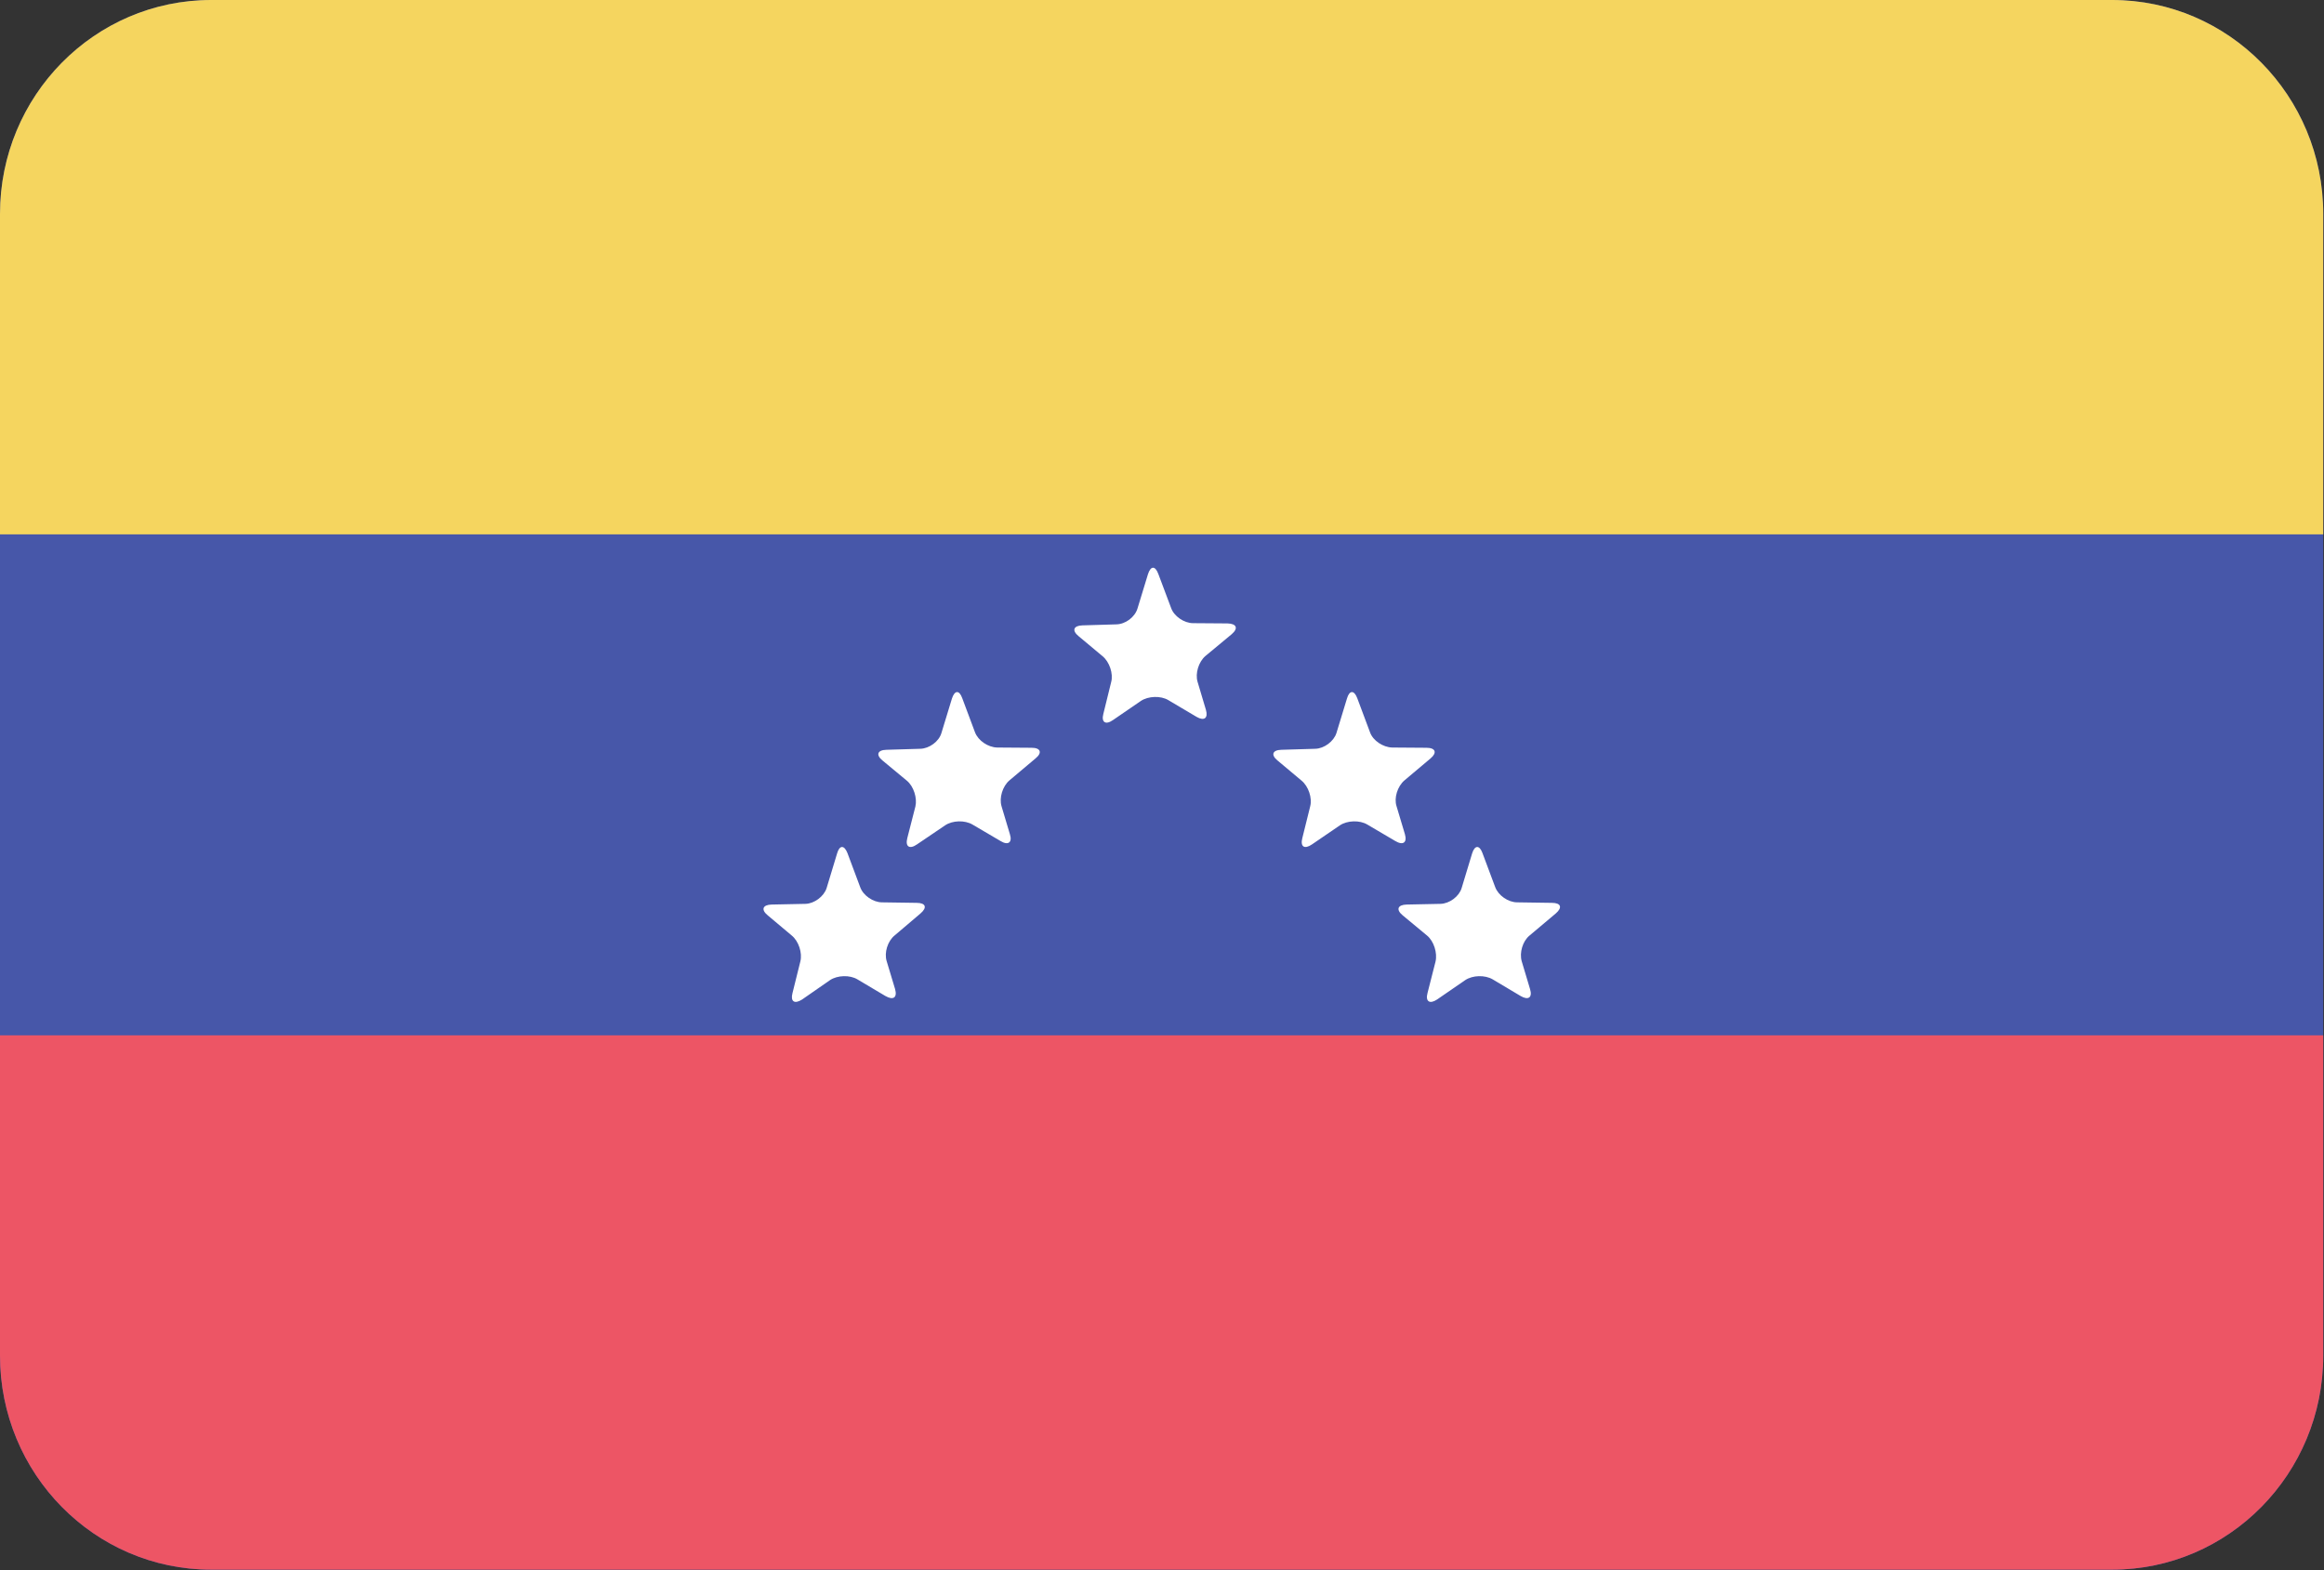 <?xml version="1.0" encoding="UTF-8"?>
<svg xmlns="http://www.w3.org/2000/svg" xmlns:xlink="http://www.w3.org/1999/xlink" width="37pt" height="25pt" viewBox="0 0 37 25" version="1.1">
<rect x="0" y="0" width="37" height="25" fill="#333333" stroke="none"/>
<defs>
<clipPath id="clip1">
  <path d="M 0 0 L 37 0 L 37 9 L 0 9 Z M 0 0 "/>
</clipPath>
<clipPath id="clip2">
  <path d="M 3.363 0 L 33.625 0 C 35.484 0 36.988 1.527 36.988 3.406 L 36.988 21.582 C 36.988 23.465 35.484 24.992 33.625 24.992 L 3.363 24.992 C 1.504 24.992 0 23.465 0 21.582 L 0 3.406 C 0 1.527 1.504 0 3.363 0 Z M 3.363 0 "/>
</clipPath>
<clipPath id="clip3">
  <path d="M 0 16 L 37 16 L 37 25 L 0 25 Z M 0 16 "/>
</clipPath>
<clipPath id="clip4">
  <path d="M 3.363 0 L 33.625 0 C 35.484 0 36.988 1.527 36.988 3.406 L 36.988 21.582 C 36.988 23.465 35.484 24.992 33.625 24.992 L 3.363 24.992 C 1.504 24.992 0 23.465 0 21.582 L 0 3.406 C 0 1.527 1.504 0 3.363 0 Z M 3.363 0 "/>
</clipPath>
</defs>
<g id="surface1">
<path style=" stroke:none;fill-rule:evenodd;fill:rgb(27.843%,34.118%,66.275%);fill-opacity:1;" d="M 3.363 0 L 33.625 0 C 35.484 0 36.988 1.527 36.988 3.406 L 36.988 21.582 C 36.988 23.465 35.484 24.992 33.625 24.992 L 3.363 24.992 C 1.504 24.992 0 23.465 0 21.582 L 0 3.406 C 0 1.527 1.504 0 3.363 0 Z M 3.363 0 "/>
<g clip-path="url(#clip1)" clip-rule="nonzero">
<g clip-path="url(#clip2)" clip-rule="evenodd">
<path style=" stroke:none;fill-rule:evenodd;fill:rgb(96.078%,83.529%,37.255%);fill-opacity:1;" d="M 0 0 L 36.988 0 L 36.988 8.508 L 0 8.508 Z M 0 0 "/>
</g>
</g>
<g clip-path="url(#clip3)" clip-rule="nonzero">
<g clip-path="url(#clip4)" clip-rule="evenodd">
<path style=" stroke:none;fill-rule:evenodd;fill:rgb(92.941%,33.333%,39.608%);fill-opacity:1;" d="M 0 16.484 L 36.988 16.484 L 36.988 24.992 L 0 24.992 Z M 0 16.484 "/>
</g>
</g>
<path style=" stroke:none;fill-rule:evenodd;fill:rgb(100%,100%,100%);fill-opacity:1;" d="M 22.879 15.914 C 22.762 15.992 22.691 15.945 22.727 15.812 L 22.855 15.309 C 22.887 15.172 22.828 14.984 22.719 14.895 L 22.332 14.574 C 22.223 14.484 22.25 14.406 22.395 14.402 L 22.934 14.391 C 23.078 14.387 23.23 14.273 23.27 14.141 L 23.438 13.586 C 23.48 13.453 23.555 13.453 23.602 13.582 L 23.805 14.125 C 23.855 14.258 24.012 14.367 24.156 14.367 L 24.707 14.375 C 24.852 14.375 24.879 14.449 24.77 14.543 L 24.352 14.895 C 24.242 14.984 24.188 15.168 24.227 15.305 L 24.359 15.746 C 24.402 15.883 24.332 15.93 24.211 15.859 L 23.766 15.594 C 23.641 15.52 23.445 15.527 23.328 15.605 Z M 12.77 15.914 C 12.648 15.992 12.582 15.945 12.617 15.812 L 12.742 15.309 C 12.777 15.172 12.715 14.984 12.605 14.895 L 12.223 14.574 C 12.113 14.484 12.141 14.406 12.285 14.402 L 12.824 14.391 C 12.965 14.387 13.117 14.273 13.16 14.141 L 13.328 13.586 C 13.367 13.453 13.441 13.453 13.492 13.582 L 13.695 14.125 C 13.742 14.258 13.902 14.367 14.043 14.367 L 14.594 14.375 C 14.738 14.375 14.766 14.449 14.656 14.543 L 14.242 14.895 C 14.133 14.984 14.074 15.168 14.117 15.305 L 14.25 15.746 C 14.289 15.883 14.223 15.93 14.098 15.859 L 13.652 15.594 C 13.531 15.52 13.332 15.527 13.215 15.605 Z M 14.598 13.445 C 14.48 13.527 14.41 13.48 14.445 13.344 L 14.574 12.84 C 14.605 12.707 14.547 12.52 14.438 12.43 L 14.051 12.109 C 13.941 12.02 13.969 11.941 14.113 11.938 L 14.652 11.922 C 14.797 11.918 14.949 11.805 14.988 11.672 L 15.156 11.121 C 15.199 10.988 15.273 10.984 15.32 11.117 L 15.523 11.66 C 15.574 11.793 15.73 11.898 15.875 11.902 L 16.426 11.906 C 16.566 11.906 16.598 11.984 16.488 12.074 L 16.07 12.426 C 15.961 12.52 15.906 12.703 15.945 12.836 L 16.078 13.281 C 16.121 13.414 16.051 13.465 15.93 13.391 L 15.484 13.129 C 15.359 13.055 15.164 13.062 15.047 13.141 Z M 20.887 13.445 C 20.766 13.527 20.699 13.48 20.734 13.344 L 20.859 12.84 C 20.895 12.707 20.832 12.52 20.723 12.43 L 20.34 12.109 C 20.23 12.02 20.258 11.941 20.402 11.938 L 20.941 11.922 C 21.082 11.918 21.234 11.805 21.277 11.672 L 21.445 11.121 C 21.484 10.988 21.559 10.984 21.609 11.117 L 21.812 11.66 C 21.859 11.793 22.02 11.898 22.164 11.902 L 22.711 11.906 C 22.855 11.906 22.883 11.984 22.777 12.074 L 22.359 12.426 C 22.25 12.52 22.191 12.703 22.234 12.836 L 22.367 13.281 C 22.406 13.414 22.34 13.465 22.215 13.391 L 21.77 13.129 C 21.648 13.055 21.449 13.062 21.332 13.141 Z M 17.719 11.465 C 17.602 11.547 17.531 11.5 17.566 11.367 L 17.691 10.859 C 17.727 10.727 17.664 10.539 17.555 10.449 L 17.172 10.129 C 17.062 10.039 17.09 9.961 17.234 9.957 L 17.773 9.941 C 17.918 9.938 18.066 9.828 18.109 9.691 L 18.277 9.141 C 18.32 9.008 18.391 9.004 18.441 9.137 L 18.645 9.68 C 18.691 9.812 18.852 9.922 18.996 9.922 L 19.543 9.926 C 19.688 9.93 19.719 10.004 19.609 10.098 L 19.191 10.445 C 19.082 10.539 19.027 10.723 19.066 10.855 L 19.199 11.301 C 19.238 11.434 19.172 11.484 19.051 11.414 L 18.602 11.148 C 18.48 11.074 18.281 11.082 18.164 11.16 Z M 17.719 11.465 "/>
</g>
</svg>
